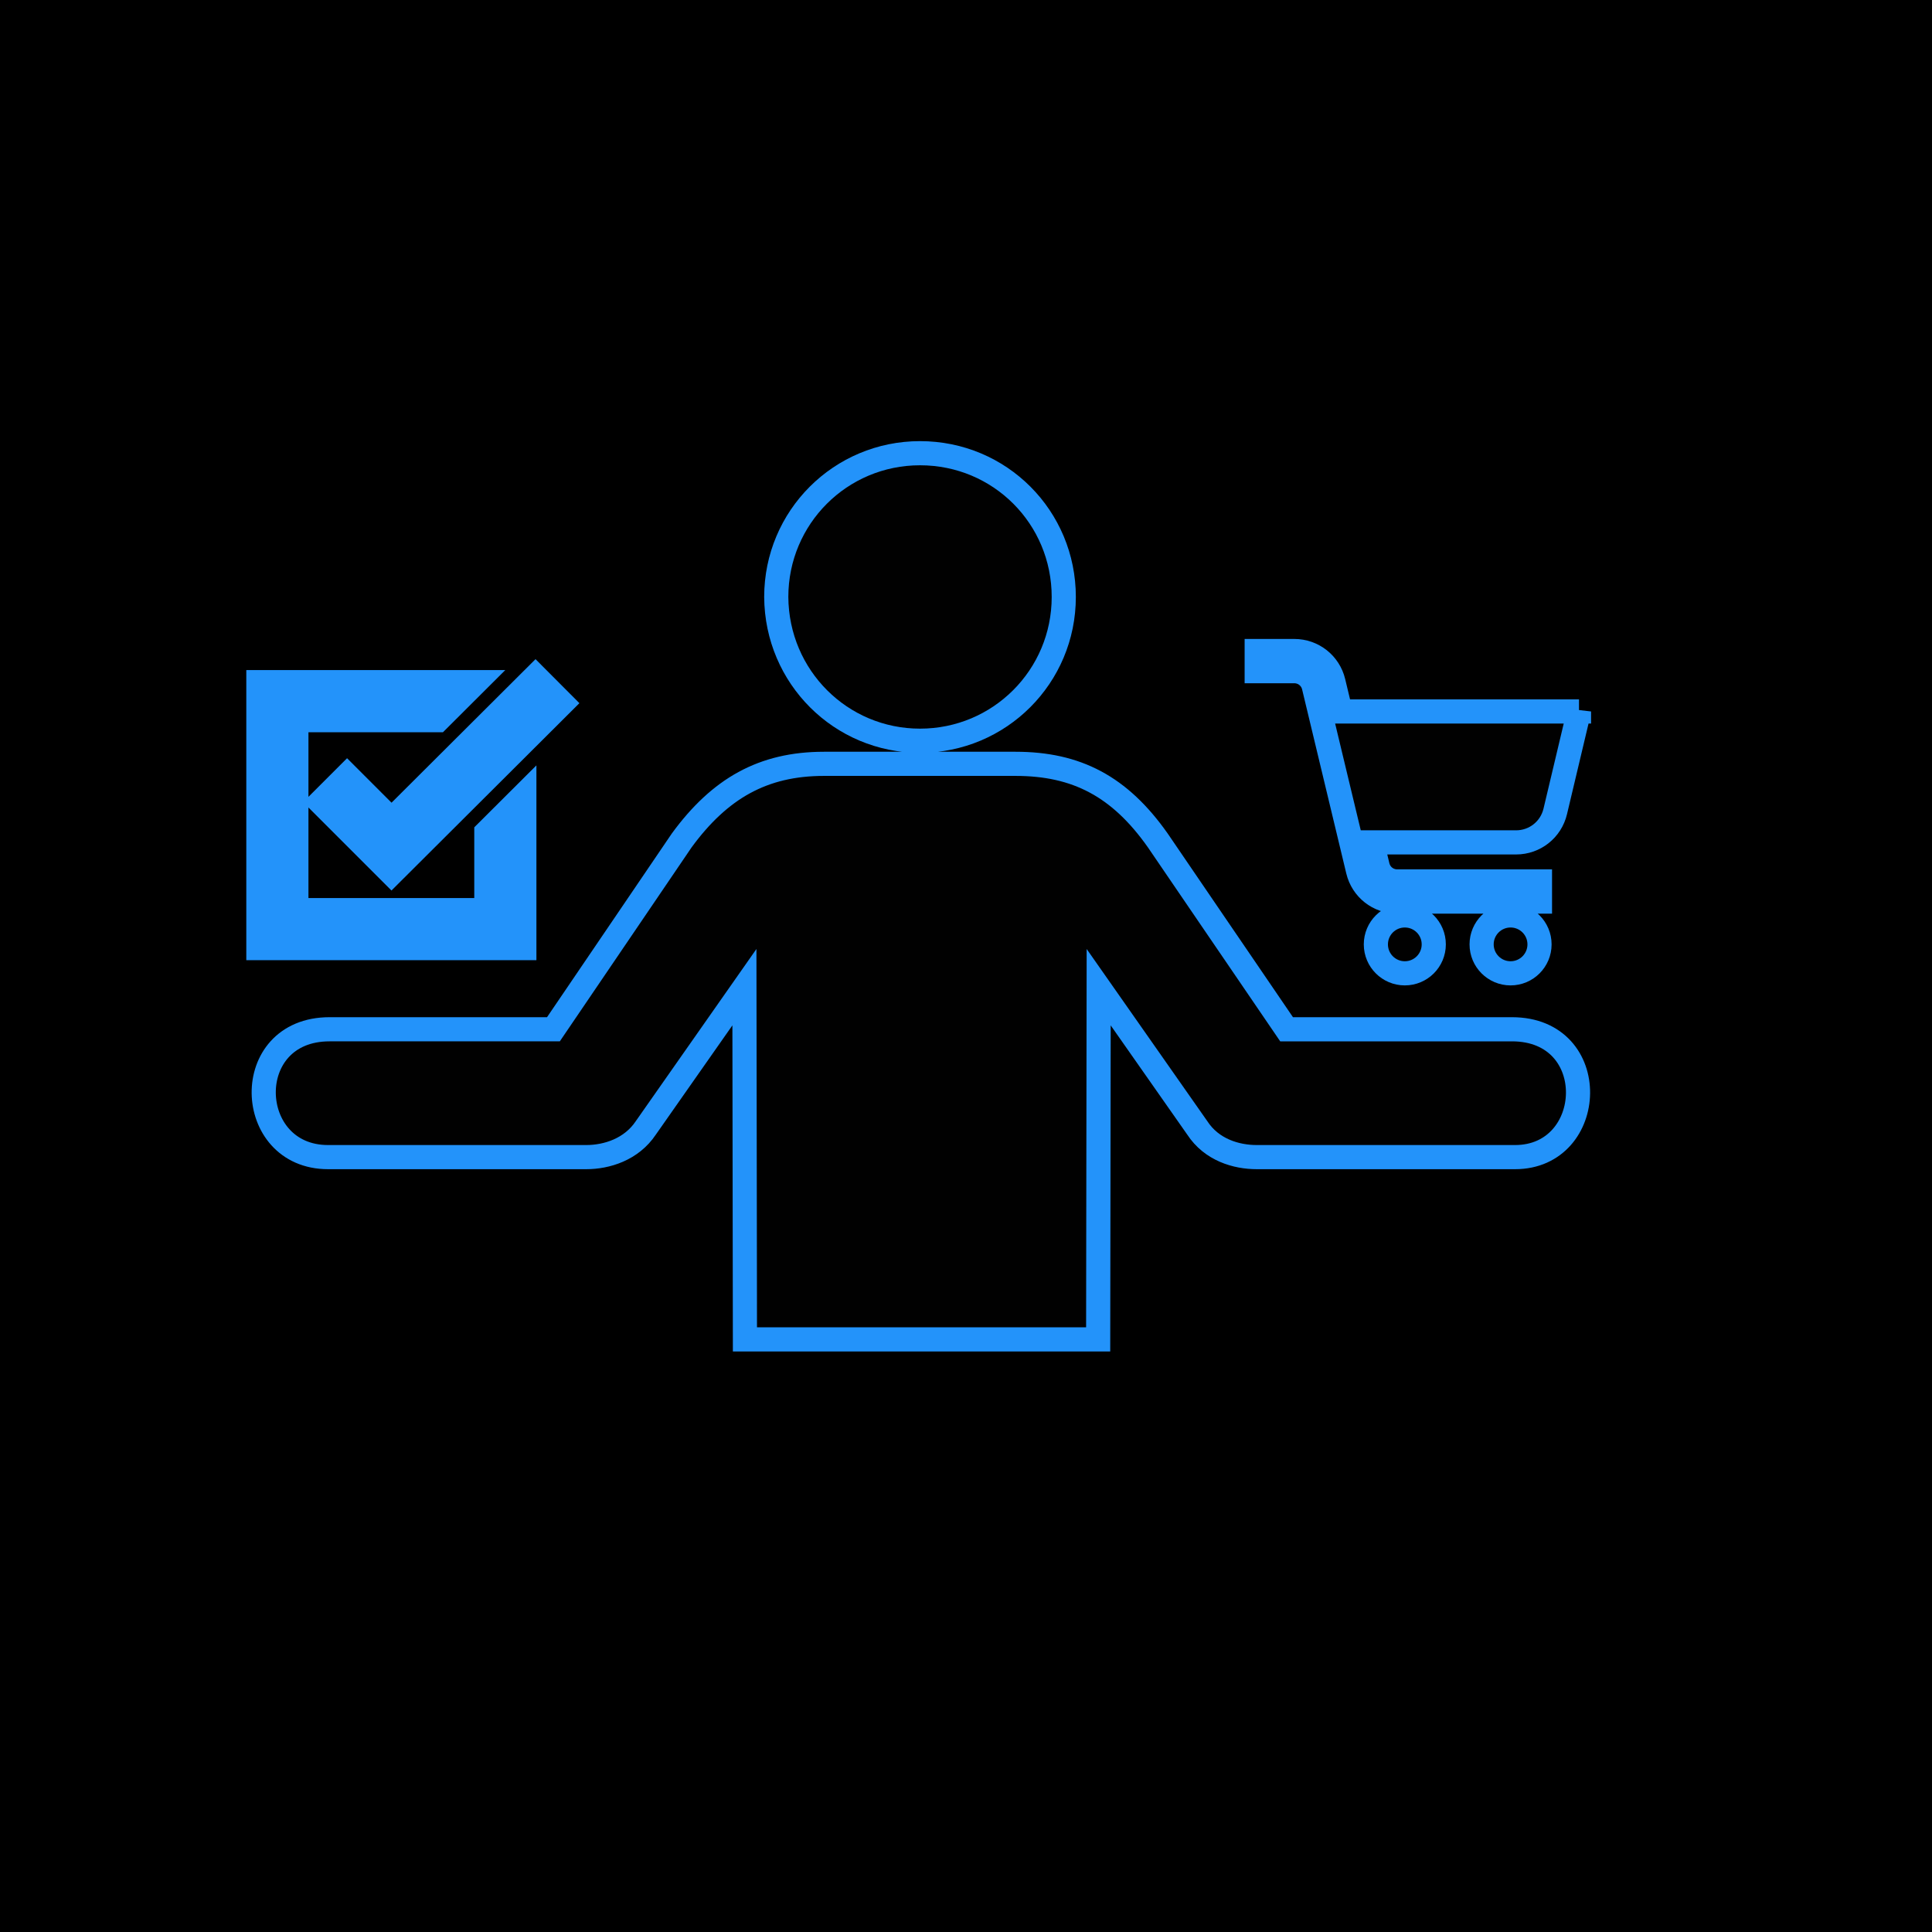 <svg xmlns="http://www.w3.org/2000/svg" xmlns:xlink="http://www.w3.org/1999/xlink" version="1.1" width="1000" height="1000" viewBox="0 0 1000 1000" xml:space="preserve">
<desc>Created with Fabric.js 3.5.0</desc>
<defs>
</defs>
<rect x="0" y="0" width="100%" height="100%" fill="#000000"/>
<g transform="matrix(0.868 0 0 0.868 475.511 576.352)" id="451422">
<g style="" vector-effect="non-scaling-stroke">
		<g transform="matrix(3.125 0 0 3.125 1.305 -129.53)" id="SVGRepo_iconCarrier">
<path style="stroke: rgb(35,147,250); stroke-width: 4.608; stroke-dasharray: none; stroke-linecap: butt; stroke-dashoffset: 0; stroke-linejoin: miter; stroke-miterlimit: 4; is-custom-font: none; font-file-url: none; fill: rgb(1,1,1); fill-rule: nonzero; opacity: 1;" transform=" translate(-128.418, -86.55)" d="M 128.253 56.864 c 15.186 0 27.432 -12.247 27.432 -27.432 S 143.536 2 128.253 2 c -15.186 0 -27.432 12.247 -27.432 27.432 C 100.918 44.716 113.165 56.864 128.253 56.864 z M 64.571 136.32 h -49.28 c -15.969 0 -16.851 -24.395 0.294 -24.395 H 58.3 l 24.493 -36.054 c 7.25 -9.895 15.48 -14.598 27.138 -14.598 h 36.544 c 11.659 0 19.888 4.311 27.138 14.598 l 24.591 36.054 h 43.01 c 17.243 0 16.165 24.395 0.588 24.395 h -49.28 c -3.919 0 -8.622 -1.372 -11.365 -5.584 l -18.811 -26.844 l -0.098 67.209 H 94.844 l -0.098 -67.209 l -18.811 26.844 C 73.192 134.85 68.49 136.32 64.571 136.32 z" stroke-linecap="round"/>
</g>
		<g transform="matrix(3.125 0 0 3.125 -303.125 -179.688)" id="SVGRepo_iconCarrier">
<path style="stroke: rgb(35,147,250); stroke-width: 4.608; stroke-dasharray: none; stroke-linecap: butt; stroke-dashoffset: 0; stroke-linejoin: miter; stroke-miterlimit: 4; is-custom-font: none; font-file-url: none; fill: rgb(35,147,250); fill-rule: nonzero; opacity: 1;" transform=" translate(-31, -70.5)" d="M 52.75 67.117 v 29.324 H 2 v -50.75 h 41.538 l -7.27 7.25 H 9.25 v 36.25 H 45.5 V 74.346 L 52.75 67.117 z M 60 49.693 l -5.119 -5.134 L 27.407 71.946 l -8.485 -8.485 l -5.126 5.126 L 27.4 82.192 L 60 49.693 z" stroke-linecap="round"/>
</g>
		<g transform="matrix(3.125 0 0 3.125 297.656 -179.688)" id="SVGRepo_iconCarrier">
<path style="stroke: rgb(35,147,250); stroke-width: 4.608; stroke-dasharray: none; stroke-linecap: butt; stroke-dashoffset: 0; stroke-linejoin: miter; stroke-miterlimit: 4; is-custom-font: none; font-file-url: none; fill: rgb(1,1,1); fill-rule: nonzero; opacity: 1;" transform=" translate(-223.25, -70.5)" d="M 254 51.281 l -4.53 19.073 c -0.827 3.48 -3.902 5.911 -7.479 5.911 h -27.497 l 1.082 4.509 c 0.415 1.73 1.948 2.939 3.727 2.939 h 27.25 v 3.844 h -27.25 c -3.564 0 -6.633 -2.42 -7.465 -5.885 l -8.433 -35.139 c -0.415 -1.73 -1.948 -2.939 -3.727 -2.939 H 192.5 V 39.75 h 7.178 c 3.563 0 6.633 2.42 7.465 5.886 l 1.355 5.646 H 254 z M 215.238 95.725 c 0 3.052 2.474 5.525 5.525 5.525 s 5.525 -2.474 5.525 -5.525 s -2.474 -5.525 -5.525 -5.525 S 215.238 92.673 215.238 95.725 z M 235.418 95.725 c 0 3.052 2.474 5.525 5.525 5.525 s 5.525 -2.474 5.525 -5.525 s -2.474 -5.525 -5.525 -5.525 S 235.418 92.673 235.418 95.725 z" stroke-linecap="round"/>
</g>
</g>
</g>
</svg>